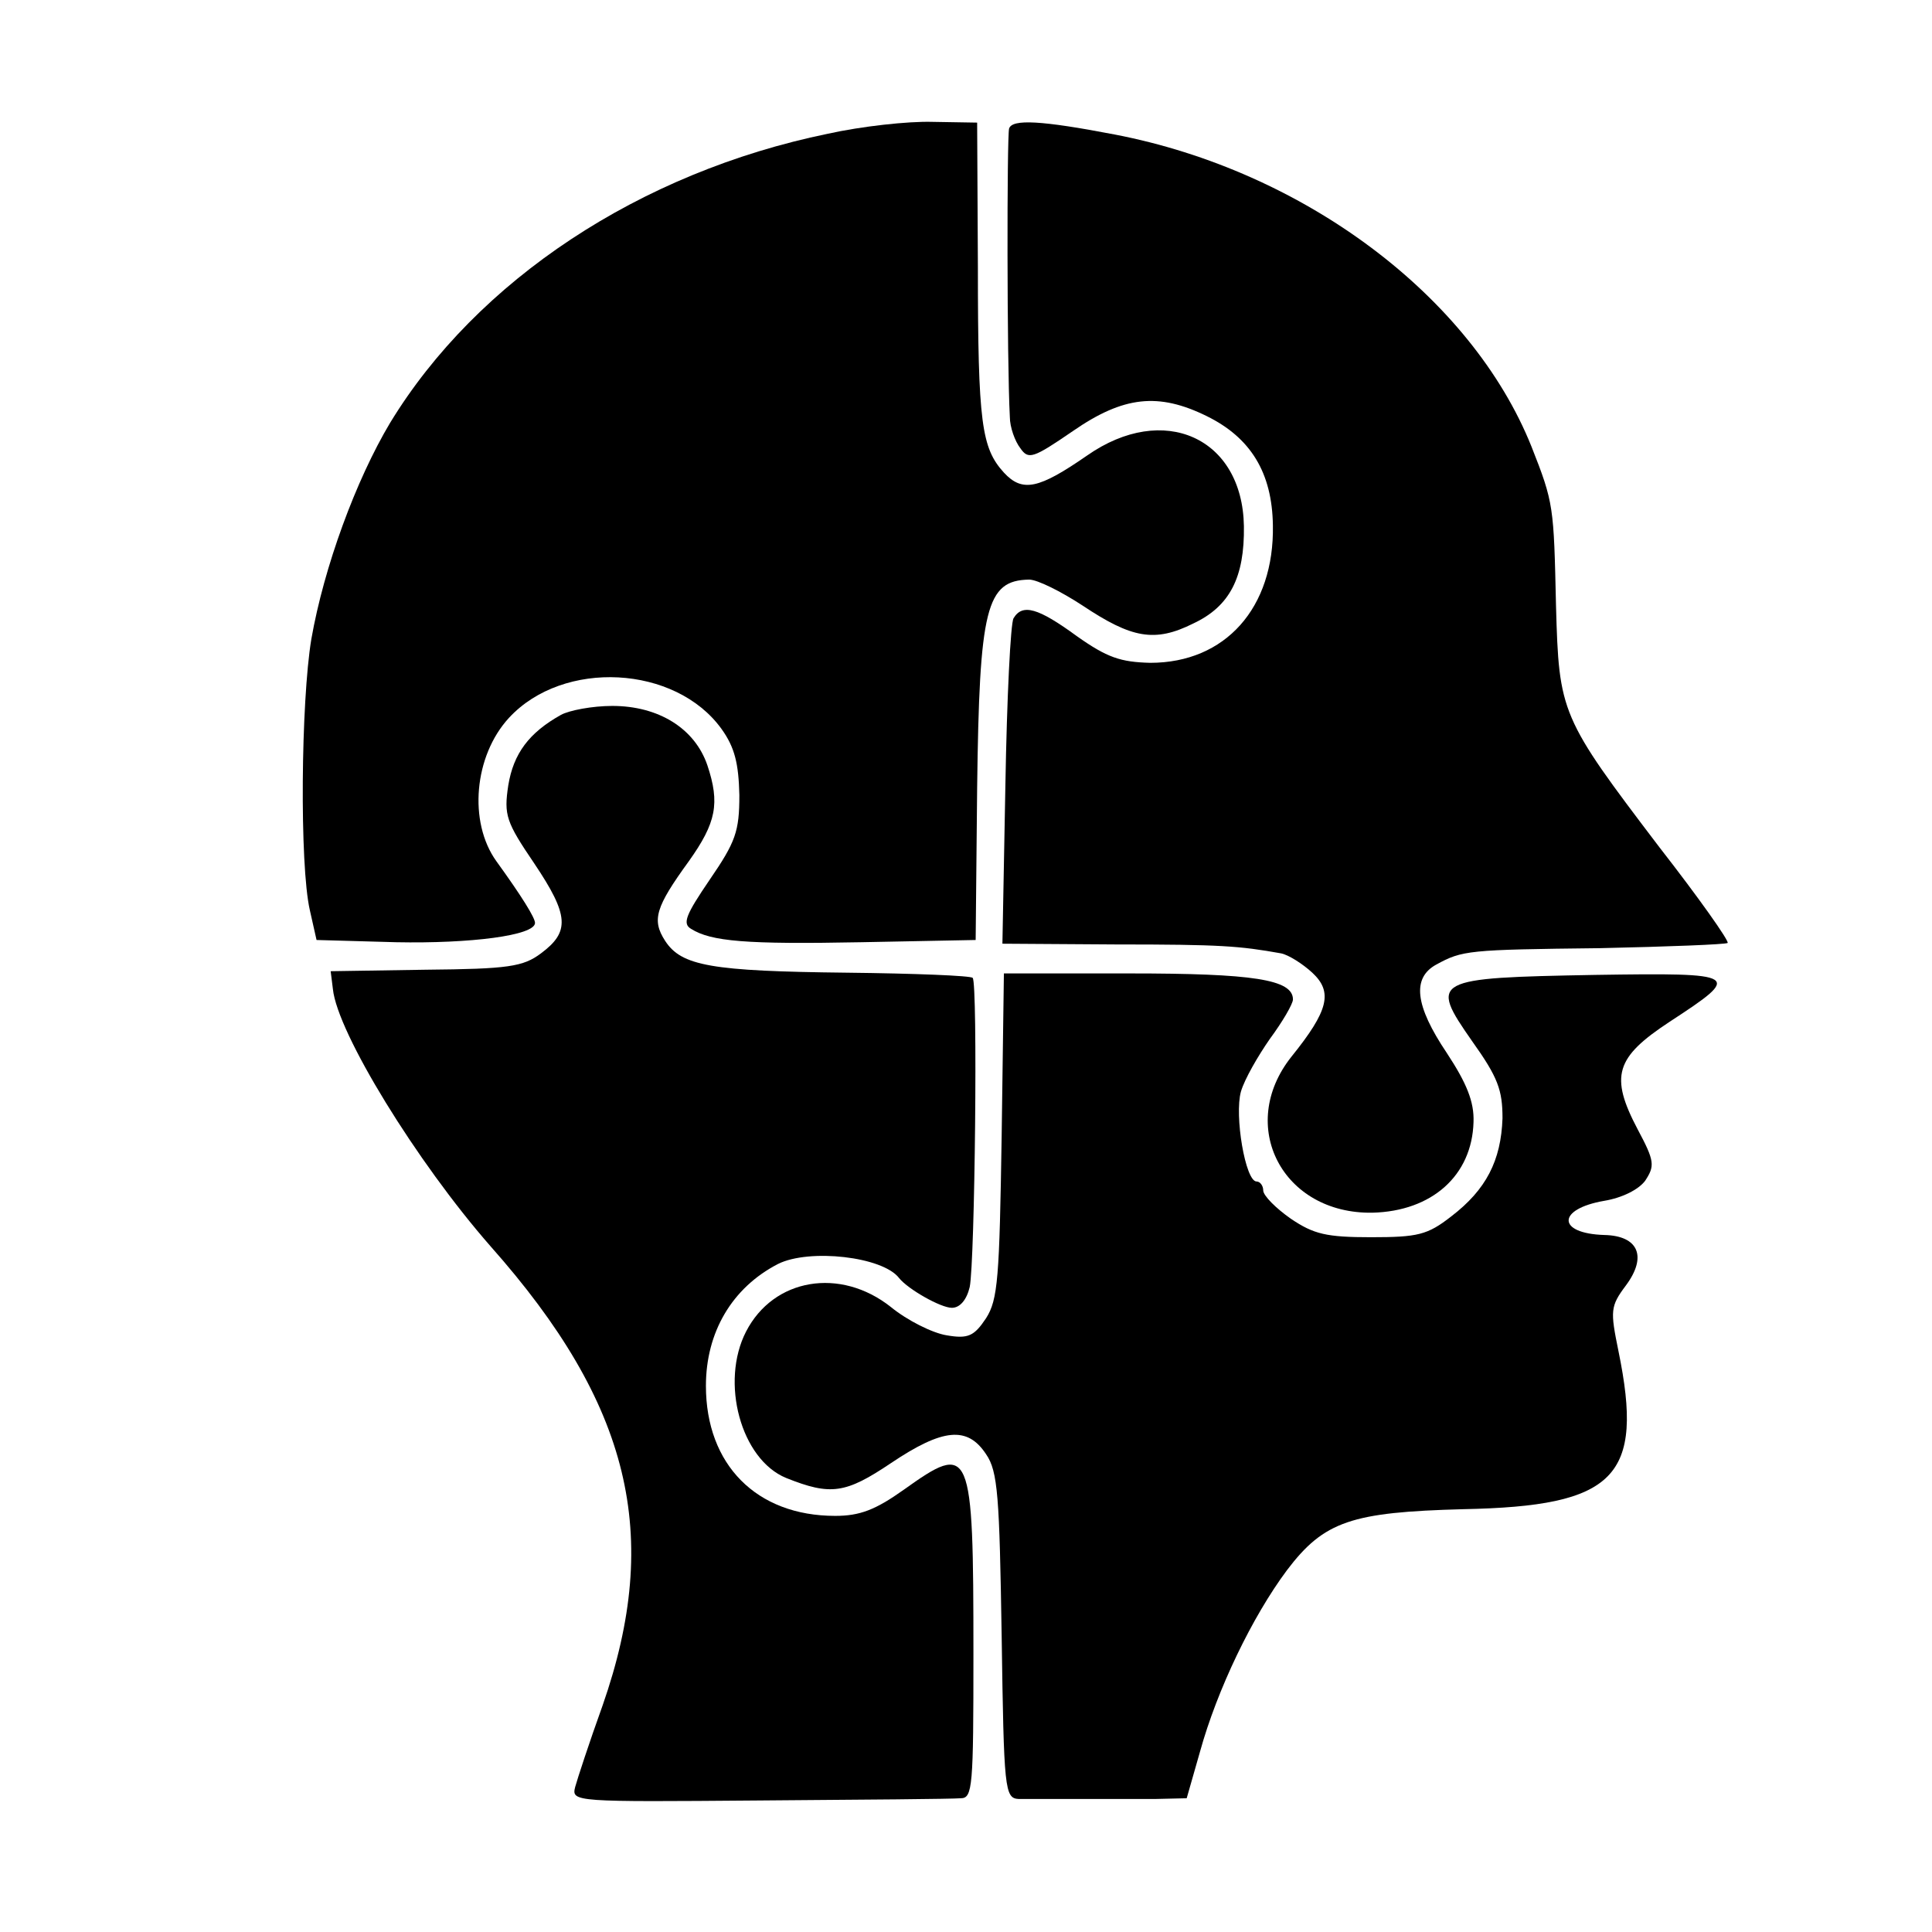 <?xml version="1.0" standalone="no"?>
<!DOCTYPE svg PUBLIC "-//W3C//DTD SVG 20010904//EN"
 "http://www.w3.org/TR/2001/REC-SVG-20010904/DTD/svg10.dtd">
<svg version="1.0" xmlns="http://www.w3.org/2000/svg"
 width="260pt" height="260pt" viewBox="0 0 260 260"
 preserveAspectRatio="xMidYMid meet">
<g transform="translate(0,260) scale(0.1,-0.1)"
fill="#000000" stroke="none">
<path d="M1114 2420 c-253 -52 -472 -197 -589 -389 -46 -77 -89 -194 -106
-291 -14 -84 -16 -304 -2 -365 l9 -40 107 -3 c100 -2 187 9 187 26 0 7 -18 36
-52 83 -38 53 -30 142 17 193 73 79 224 71 286 -15 18 -25 23 -47 24 -89 0
-49 -5 -63 -40 -114 -32 -47 -37 -59 -25 -66 27 -17 74 -21 229 -18 l154 3 2
205 c3 242 12 279 70 280 11 0 43 -16 72 -35 66 -44 97 -50 149 -24 49 23 69
62 68 131 -2 119 -108 167 -211 95 -65 -45 -87 -50 -112 -23 -30 33 -35 66
-35 276 l-1 195 -60 1 c-33 1 -96 -6 -141 -16z"/>
<path d="M1358 2427 c-3 -10 -3 -314 1 -388 0 -14 7 -33 14 -42 11 -16 17 -14
71 23 68 47 115 52 180 20 59 -29 88 -76 89 -147 2 -111 -64 -185 -165 -185
-40 1 -58 7 -99 36 -52 38 -73 44 -85 24 -4 -6 -9 -107 -11 -225 l-4 -213 153
-1 c141 0 166 -2 222 -12 10 -2 29 -14 42 -26 28 -26 22 -51 -28 -113 -74 -93
-12 -212 109 -210 80 2 134 50 136 122 1 27 -9 52 -36 93 -43 64 -47 101 -14
119 35 19 42 20 220 22 92 2 169 5 172 7 2 3 -39 61 -92 129 -133 175 -135
180 -139 325 -3 134 -3 138 -33 214 -81 202 -306 371 -561 420 -99 19 -138 21
-142 8z"/>
<path d="M755 1638 c-43 -24 -64 -52 -71 -95 -6 -40 -3 -49 35 -105 47 -70 48
-92 9 -121 -24 -18 -44 -21 -155 -22 l-128 -2 3 -24 c6 -59 113 -233 212 -346
189 -213 231 -389 151 -618 -18 -50 -34 -99 -37 -110 -5 -20 -1 -20 248 -18
139 1 261 2 271 3 16 0 17 16 17 194 0 280 -3 286 -94 221 -38 -27 -59 -35
-92 -35 -106 0 -174 69 -174 175 0 72 35 132 97 164 42 21 141 10 163 -19 12
-15 56 -40 71 -40 11 0 20 11 24 28 7 34 11 409 4 416 -2 3 -79 6 -169 7 -183
2 -223 9 -245 43 -18 28 -13 45 32 107 37 52 42 78 25 129 -17 50 -66 80 -128
80 -27 0 -58 -6 -69 -12z"/>
<path d="M1348 1072 c-3 -192 -5 -221 -21 -246 -16 -24 -24 -28 -53 -23 -19 3
-53 20 -75 38 -68 54 -158 39 -195 -33 -35 -68 -7 -172 54 -197 60 -24 80 -21
141 20 70 47 103 50 128 12 16 -23 18 -57 21 -245 3 -207 4 -218 23 -219 25 0
126 0 183 0 l43 1 18 63 c23 83 70 181 117 244 50 66 87 78 237 82 205 4 244
43 209 213 -11 54 -11 60 10 88 29 39 17 67 -29 68 -64 2 -64 35 0 46 24 4 46
15 55 27 13 20 13 26 -10 69 -38 72 -30 97 43 145 98 64 96 66 -101 63 -218
-4 -223 -6 -165 -89 35 -49 41 -66 41 -104 -2 -57 -22 -96 -69 -132 -32 -25
-45 -28 -108 -28 -60 0 -77 4 -108 25 -20 14 -37 31 -37 38 0 6 -4 12 -9 12
-15 0 -30 89 -21 121 5 17 23 48 39 71 17 23 31 47 31 53 0 27 -54 35 -220 35
l-169 0 -3 -218z"/>
</g>
</svg>
